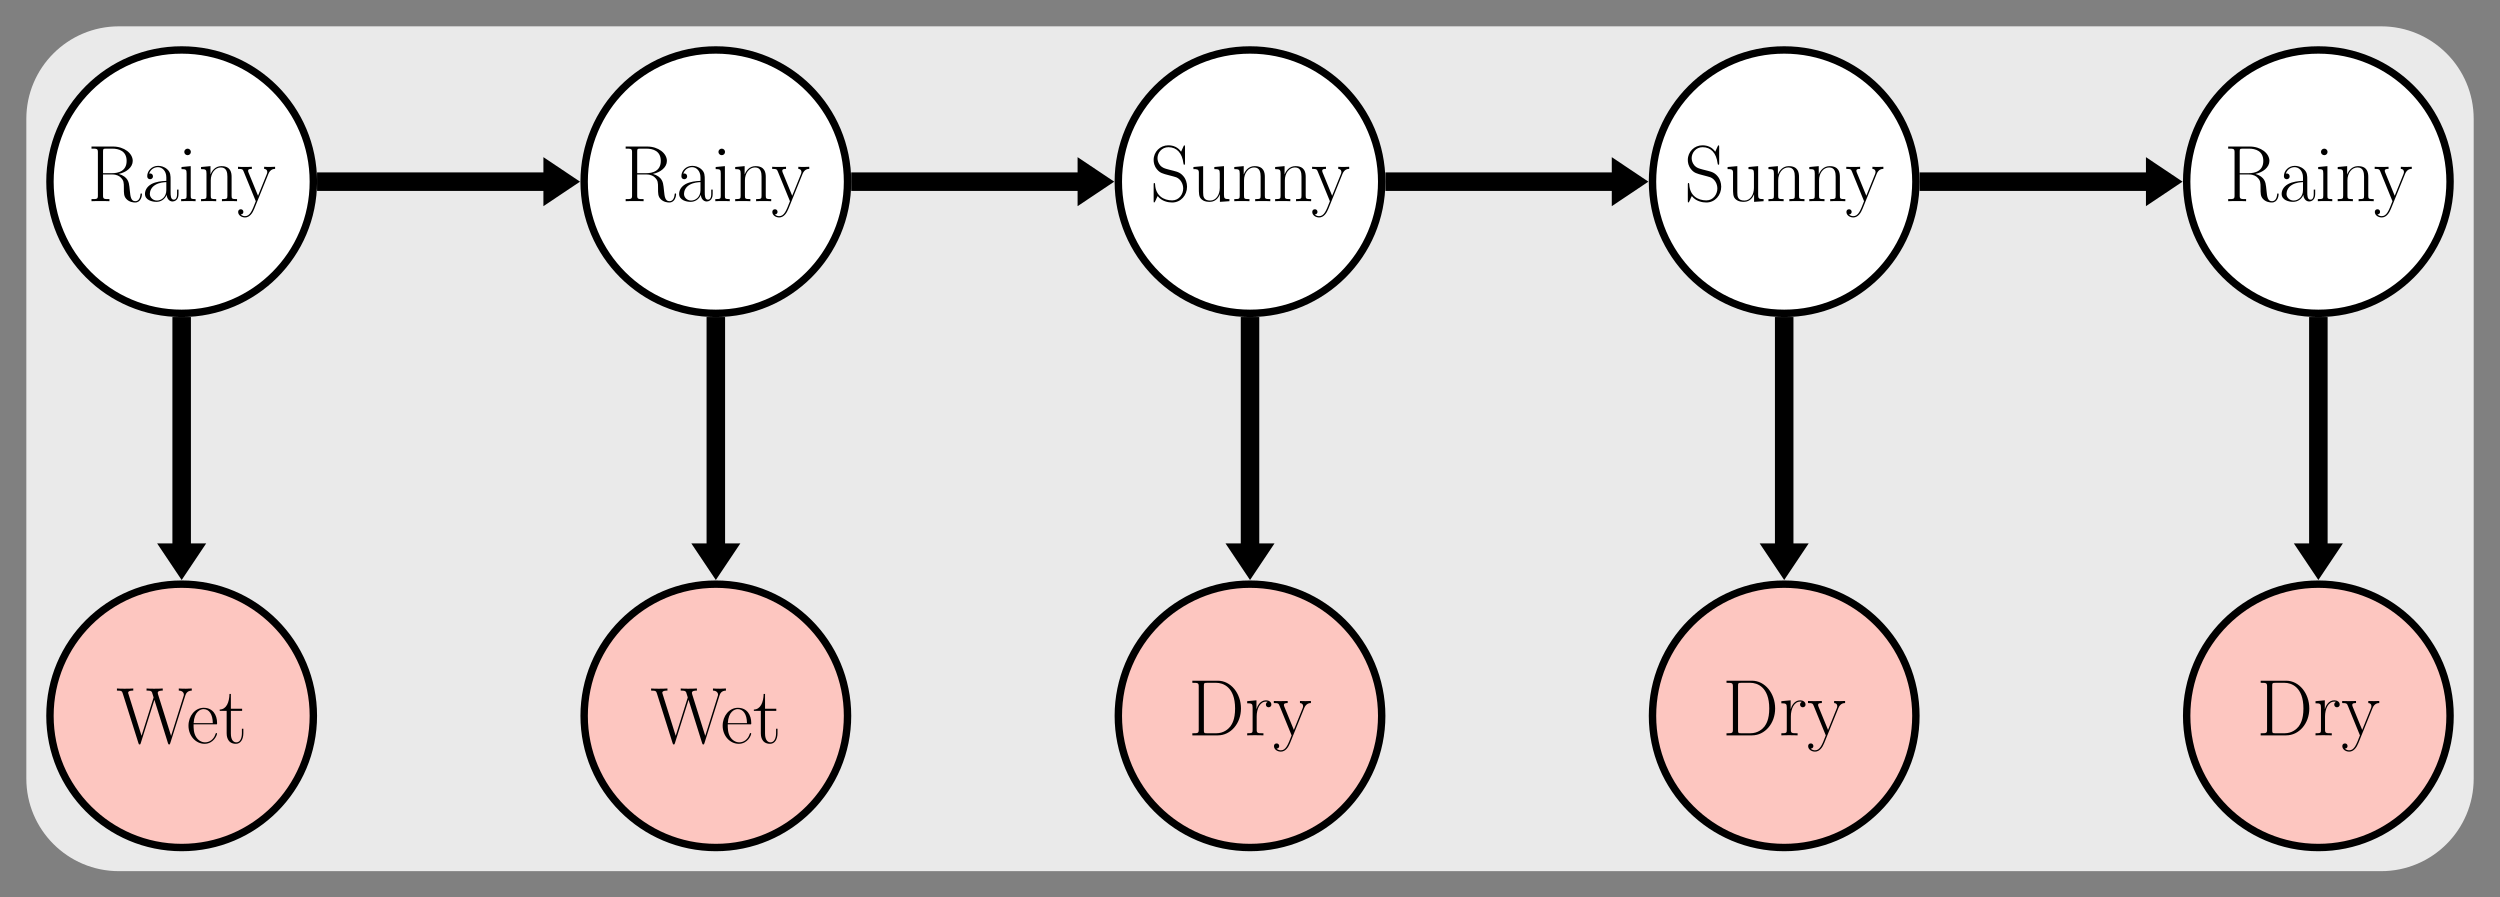 <?xml version="1.0" encoding="UTF-8" standalone="no"?>
<svg
   xmlns:dc="http://purl.org/dc/elements/1.1/"
   xmlns:cc="http://creativecommons.org/ns#"
   xmlns:rdf="http://www.w3.org/1999/02/22-rdf-syntax-ns#"
   xmlns:svg="http://www.w3.org/2000/svg"
   xmlns="http://www.w3.org/2000/svg"
   xmlns:xlink="http://www.w3.org/1999/xlink"
   xmlns:sodipodi="http://sodipodi.sourceforge.net/DTD/sodipodi-0.dtd"
   xmlns:inkscape="http://www.inkscape.org/namespaces/inkscape"
   width="538.124pt"
   height="193.184pt"
   viewBox="0 0 538.124 193.184"
   version="1.2"
   id="svg2764"
   sodipodi:docname="unrolled_hmm.svg"
   inkscape:version="0.92.5 (2060ec1f9f, 2020-04-08)">
  <rect x="0" y="0" width="538.124" height="193.184" fill="#808080" stroke="none"/>
  <sodipodi:namedview
     pagecolor="#ffffff"
     bordercolor="#666666"
     borderopacity="1"
     objecttolerance="10"
     gridtolerance="10"
     guidetolerance="10"
     inkscape:pageopacity="0"
     inkscape:pageshadow="2"
     inkscape:window-width="640"
     inkscape:window-height="480"
     id="namedview2766"
     showgrid="false"
     inkscape:zoom="0.39581953"
     inkscape:cx="902.15585"
     inkscape:cy="26.931116"
     inkscape:window-x="-8"
     inkscape:window-y="-8"
     inkscape:window-maximized="1"
     inkscape:current-layer="svg2764" />
  <defs
     id="defs2565">
    <g
       id="g2545">
      <symbol
         overflow="visible"
         id="glyph0-0">
        <path
           style="stroke:none;"
           d=""
           id="path2506" />
      </symbol>
      <symbol
         overflow="visible"
         id="glyph0-1">
        <path
           style="stroke:none;"
           d="M 6.75 -5.875 C 8.391 -6.203 9.766 -7.297 9.766 -8.672 C 9.766 -10.297 7.938 -11.766 5.531 -11.766 L 0.891 -11.766 L 0.891 -11.312 C 2.078 -11.312 2.266 -11.312 2.266 -10.531 L 2.266 -1.219 C 2.266 -0.453 2.078 -0.453 0.891 -0.453 L 0.891 0 C 1.391 -0.031 2.297 -0.031 2.828 -0.031 C 3.359 -0.031 4.25 -0.031 4.75 0 L 4.75 -0.453 C 3.562 -0.453 3.375 -0.453 3.375 -1.219 L 3.375 -5.75 L 5.391 -5.75 C 6.375 -5.75 6.922 -5.359 7.156 -5.125 C 7.859 -4.453 7.859 -4 7.859 -2.828 C 7.859 -1.672 7.859 -1.078 8.375 -0.5 C 9.016 0.203 9.906 0.281 10.281 0.281 C 11.547 0.281 11.75 -1.156 11.75 -1.453 C 11.75 -1.547 11.75 -1.672 11.594 -1.672 C 11.453 -1.672 11.438 -1.562 11.438 -1.5 C 11.344 -0.375 10.844 0 10.312 0 C 9.359 0 9.266 -1.078 9.156 -2.141 C 9.109 -2.5 9.078 -2.75 9.047 -3.141 C 8.938 -4 8.797 -5.25 6.75 -5.875 Z M 5.344 -6.031 L 3.375 -6.031 L 3.375 -10.641 C 3.375 -11.234 3.406 -11.312 4.094 -11.312 L 5.359 -11.312 C 6.781 -11.312 8.453 -10.812 8.453 -8.672 C 8.453 -6.453 6.625 -6.031 5.344 -6.031 Z M 5.344 -6.031 "
           id="path2509" />
      </symbol>
      <symbol
         overflow="visible"
         id="glyph0-2">
        <path
           style="stroke:none;"
           d="M 6.203 -4.453 C 6.203 -5.594 6.203 -6.203 5.469 -6.875 C 4.844 -7.438 4.094 -7.609 3.516 -7.609 C 2.156 -7.609 1.172 -6.547 1.172 -5.406 C 1.172 -4.766 1.688 -4.734 1.797 -4.734 C 2.016 -4.734 2.406 -4.875 2.406 -5.359 C 2.406 -5.781 2.078 -5.969 1.797 -5.969 C 1.719 -5.969 1.641 -5.953 1.578 -5.938 C 1.953 -7.031 2.875 -7.328 3.484 -7.328 C 4.344 -7.328 5.281 -6.578 5.281 -5.125 L 5.281 -4.375 C 4.266 -4.344 3.047 -4.203 2.078 -3.688 C 1 -3.078 0.688 -2.219 0.688 -1.562 C 0.688 -0.234 2.234 0.141 3.156 0.141 C 4.094 0.141 4.969 -0.391 5.359 -1.375 C 5.391 -0.625 5.875 0.062 6.625 0.062 C 6.984 0.062 7.906 -0.172 7.906 -1.531 L 7.906 -2.5 L 7.594 -2.5 L 7.594 -1.516 C 7.594 -0.469 7.125 -0.328 6.906 -0.328 C 6.203 -0.328 6.203 -1.219 6.203 -1.984 Z M 5.281 -2.391 C 5.281 -0.891 4.219 -0.141 3.266 -0.141 C 2.406 -0.141 1.734 -0.781 1.734 -1.562 C 1.734 -2.078 1.969 -3 2.969 -3.547 C 3.781 -4.016 4.734 -4.078 5.281 -4.109 Z M 5.281 -2.391 "
           id="path2512" />
      </symbol>
      <symbol
         overflow="visible"
         id="glyph0-3">
        <path
           style="stroke:none;"
           d="M 2.672 -10.609 C 2.672 -10.984 2.359 -11.312 1.969 -11.312 C 1.578 -11.312 1.25 -11 1.25 -10.609 C 1.25 -10.234 1.562 -9.906 1.969 -9.906 C 2.344 -9.906 2.672 -10.203 2.672 -10.609 Z M 0.656 -7.359 L 0.656 -6.906 C 1.625 -6.906 1.75 -6.797 1.75 -5.969 L 1.75 -1.188 C 1.75 -0.531 1.688 -0.453 0.578 -0.453 L 0.578 0 C 1 -0.031 1.734 -0.031 2.172 -0.031 C 2.578 -0.031 3.281 -0.031 3.688 0 L 3.688 -0.453 C 2.672 -0.453 2.641 -0.547 2.641 -1.172 L 2.641 -7.547 Z M 0.656 -7.359 "
           id="path2515" />
      </symbol>
      <symbol
         overflow="visible"
         id="glyph0-4">
        <path
           style="stroke:none;"
           d="M 7.141 -5.234 C 7.141 -6.109 6.969 -7.547 4.938 -7.547 C 3.578 -7.547 2.875 -6.484 2.625 -5.797 L 2.594 -5.797 L 2.594 -7.547 L 0.562 -7.359 L 0.562 -6.906 C 1.578 -6.906 1.734 -6.797 1.734 -5.969 L 1.734 -1.188 C 1.734 -0.531 1.672 -0.453 0.562 -0.453 L 0.562 0 C 0.984 -0.031 1.734 -0.031 2.188 -0.031 C 2.641 -0.031 3.406 -0.031 3.828 0 L 3.828 -0.453 C 2.719 -0.453 2.656 -0.516 2.656 -1.188 L 2.656 -4.5 C 2.656 -6.078 3.609 -7.266 4.828 -7.266 C 6.094 -7.266 6.234 -6.125 6.234 -5.297 L 6.234 -1.188 C 6.234 -0.531 6.172 -0.453 5.062 -0.453 L 5.062 0 C 5.469 -0.031 6.234 -0.031 6.688 -0.031 C 7.125 -0.031 7.906 -0.031 8.312 0 L 8.312 -0.453 C 7.219 -0.453 7.141 -0.516 7.141 -1.188 Z M 7.141 -5.234 "
           id="path2518" />
      </symbol>
      <symbol
         overflow="visible"
         id="glyph0-5">
        <path
           style="stroke:none;"
           d="M 6.719 -5.891 C 7.141 -6.938 7.922 -6.953 8.156 -6.953 L 8.156 -7.406 C 7.828 -7.391 7.406 -7.375 7.078 -7.375 C 6.719 -7.375 6.141 -7.375 5.797 -7.406 L 5.797 -6.953 C 6.453 -6.906 6.469 -6.422 6.469 -6.281 C 6.469 -6.109 6.438 -6.031 6.359 -5.812 L 4.484 -1.172 L 2.422 -6.203 C 2.344 -6.406 2.344 -6.531 2.344 -6.547 C 2.344 -6.922 2.734 -6.953 3.156 -6.953 L 3.156 -7.406 C 2.734 -7.375 2 -7.375 1.562 -7.375 C 1.109 -7.375 0.547 -7.375 0.172 -7.406 L 0.172 -6.953 C 1.109 -6.953 1.203 -6.875 1.422 -6.312 L 4 0 C 3.219 2.031 2.766 3.219 1.688 3.219 C 1.5 3.219 1.062 3.172 0.75 2.859 C 1.156 2.828 1.328 2.578 1.328 2.297 C 1.328 2 1.125 1.734 0.781 1.734 C 0.391 1.734 0.203 2 0.203 2.312 C 0.203 3 0.906 3.5 1.688 3.5 C 2.688 3.5 3.312 2.531 3.656 1.672 Z M 6.719 -5.891 "
           id="path2521" />
      </symbol>
      <symbol
         overflow="visible"
         id="glyph0-6">
        <path
           style="stroke:none;"
           d="M 7.547 -11.688 C 7.547 -12 7.531 -12.016 7.422 -12.016 C 7.312 -12.016 7.281 -11.953 7.219 -11.797 L 6.703 -10.656 C 6.047 -11.609 5.047 -12.031 3.953 -12.031 C 2.203 -12.031 0.797 -10.641 0.797 -8.891 C 0.797 -8.344 0.906 -7.594 1.5 -6.875 C 2.141 -6.078 2.734 -5.938 4.109 -5.578 C 4.625 -5.438 5.5 -5.219 5.672 -5.141 C 6.641 -4.734 7.156 -3.703 7.156 -2.734 C 7.156 -1.5 6.281 -0.172 4.781 -0.172 C 2.938 -0.172 1.219 -1.203 1.109 -3.609 C 1.078 -3.891 1.062 -3.906 0.953 -3.906 C 0.812 -3.906 0.797 -3.891 0.797 -3.547 L 0.797 -0.062 C 0.797 0.234 0.812 0.266 0.906 0.266 C 1.031 0.266 1.062 0.172 1.312 -0.359 C 1.328 -0.406 1.328 -0.453 1.656 -1.109 C 2.516 0.031 3.953 0.281 4.781 0.281 C 6.656 0.281 7.984 -1.297 7.984 -3.109 C 7.984 -4.016 7.656 -4.703 7.469 -5.016 C 6.75 -6.109 5.969 -6.312 5.141 -6.531 C 5.031 -6.578 5 -6.578 4.031 -6.812 C 3.094 -7.062 2.703 -7.188 2.266 -7.641 C 1.797 -8.172 1.625 -8.734 1.625 -9.281 C 1.625 -10.406 2.516 -11.625 3.984 -11.625 C 5.797 -11.625 6.938 -10.328 7.203 -8.172 C 7.25 -7.875 7.266 -7.859 7.391 -7.859 C 7.547 -7.859 7.547 -7.906 7.547 -8.203 Z M 7.547 -11.688 "
           id="path2524" />
      </symbol>
      <symbol
         overflow="visible"
         id="glyph0-7">
        <path
           style="stroke:none;"
           d="M 5.062 -7.359 L 5.062 -6.906 C 6.078 -6.906 6.234 -6.797 6.234 -5.969 L 6.234 -2.844 C 6.234 -1.391 5.453 -0.141 4.188 -0.141 C 2.766 -0.141 2.656 -0.984 2.656 -1.875 L 2.656 -7.547 L 0.562 -7.359 L 0.562 -6.906 C 1.25 -6.906 1.719 -6.906 1.734 -6.219 L 1.734 -2.906 C 1.734 -1.75 1.734 -1.016 2.188 -0.531 C 2.406 -0.312 2.844 0.141 4.078 0.141 C 5.547 0.141 6.109 -1.109 6.25 -1.469 L 6.266 -1.469 L 6.266 0.141 L 8.312 0 L 8.312 -0.453 C 7.297 -0.453 7.141 -0.547 7.141 -1.375 L 7.141 -7.547 Z M 5.062 -7.359 "
           id="path2527" />
      </symbol>
      <symbol
         overflow="visible"
         id="glyph0-8">
        <path
           style="stroke:none;"
           d="M 14.859 -10.203 C 15.016 -10.672 15.266 -11.281 16.266 -11.312 L 16.266 -11.766 C 15.984 -11.75 15.375 -11.719 15.062 -11.719 C 14.641 -11.719 13.875 -11.719 13.469 -11.766 L 13.469 -11.312 C 14.234 -11.297 14.562 -10.859 14.562 -10.453 C 14.562 -10.328 14.547 -10.266 14.484 -10.078 L 11.812 -1.562 L 9 -10.516 C 8.953 -10.688 8.938 -10.766 8.938 -10.828 C 8.938 -11.312 9.688 -11.312 10.016 -11.312 L 10.016 -11.766 C 9.516 -11.719 8.656 -11.719 8.125 -11.719 C 7.703 -11.719 6.922 -11.719 6.531 -11.766 L 6.531 -11.312 C 7.312 -11.312 7.531 -11.266 7.703 -10.953 C 7.766 -10.797 8.047 -9.906 8.047 -9.844 C 8.047 -9.781 8 -9.672 7.984 -9.625 L 5.453 -1.578 L 2.656 -10.516 C 2.562 -10.766 2.562 -10.797 2.562 -10.828 C 2.562 -11.312 3.328 -11.312 3.672 -11.312 L 3.672 -11.766 C 3.172 -11.719 2.312 -11.719 1.781 -11.719 C 1.328 -11.719 0.562 -11.719 0.156 -11.766 L 0.156 -11.312 C 1.188 -11.312 1.25 -11.203 1.422 -10.656 L 4.781 -0.016 C 4.875 0.234 4.875 0.281 5.031 0.281 C 5.172 0.281 5.219 0.234 5.281 0 L 8.219 -9.328 L 11.141 0 C 11.203 0.234 11.266 0.281 11.406 0.281 C 11.547 0.281 11.547 0.234 11.641 -0.016 Z M 14.859 -10.203 "
           id="path2530" />
      </symbol>
      <symbol
         overflow="visible"
         id="glyph0-9">
        <path
           style="stroke:none;"
           d="M 6.562 -4.047 C 6.625 -4.109 6.625 -4.156 6.625 -4.328 C 6.625 -6.078 5.703 -7.609 3.734 -7.609 C 1.906 -7.609 0.469 -5.875 0.469 -3.75 C 0.469 -1.516 2.094 0.141 3.922 0.141 C 5.859 0.141 6.609 -1.688 6.609 -2.047 C 6.609 -2.172 6.516 -2.172 6.469 -2.172 C 6.359 -2.172 6.344 -2.141 6.266 -1.922 C 5.891 -0.75 4.938 -0.172 4.047 -0.172 C 3.312 -0.172 2.562 -0.578 2.094 -1.344 C 1.562 -2.219 1.562 -3.234 1.562 -4.047 Z M 1.578 -4.312 C 1.703 -6.781 3.031 -7.328 3.719 -7.328 C 4.891 -7.328 5.688 -6.234 5.703 -4.312 Z M 1.578 -4.312 "
           id="path2533" />
      </symbol>
      <symbol
         overflow="visible"
         id="glyph0-10">
        <path
           style="stroke:none;"
           d="M 2.594 -6.953 L 5.016 -6.953 L 5.016 -7.406 L 2.594 -7.406 L 2.594 -10.594 L 2.297 -10.594 C 2.25 -8.812 1.656 -7.266 0.188 -7.234 L 0.188 -6.953 L 1.688 -6.953 L 1.688 -2.125 C 1.688 -1.797 1.688 0.141 3.688 0.141 C 4.703 0.141 5.281 -0.859 5.281 -2.141 L 5.281 -3.109 L 4.969 -3.109 L 4.969 -2.156 C 4.969 -0.969 4.516 -0.172 3.781 -0.172 C 3.281 -0.172 2.594 -0.516 2.594 -2.078 Z M 2.594 -6.953 "
           id="path2536" />
      </symbol>
      <symbol
         overflow="visible"
         id="glyph0-11">
        <path
           style="stroke:none;"
           d="M 0.891 -11.766 L 0.891 -11.312 C 2.078 -11.312 2.266 -11.312 2.266 -10.531 L 2.266 -1.219 C 2.266 -0.453 2.078 -0.453 0.891 -0.453 L 0.891 0 L 6.375 0 C 9.141 0 11.359 -2.547 11.359 -5.781 C 11.359 -9.047 9.172 -11.766 6.375 -11.766 Z M 4.094 -0.453 C 3.406 -0.453 3.375 -0.531 3.375 -1.125 L 3.375 -10.641 C 3.375 -11.234 3.406 -11.312 4.094 -11.312 L 6.031 -11.312 C 7.453 -11.312 10.094 -10.469 10.094 -5.781 C 10.094 -3.359 9.391 -2.375 9.062 -1.906 C 8.641 -1.375 7.656 -0.453 6.031 -0.453 Z M 4.094 -0.453 "
           id="path2539" />
      </symbol>
      <symbol
         overflow="visible"
         id="glyph0-12">
        <path
           style="stroke:none;"
           d="M 2.578 -4.062 C 2.578 -5.719 3.281 -7.266 4.578 -7.266 C 4.703 -7.266 4.828 -7.25 4.938 -7.203 C 4.938 -7.203 4.562 -7.078 4.562 -6.625 C 4.562 -6.219 4.891 -6.047 5.141 -6.047 C 5.359 -6.047 5.734 -6.172 5.734 -6.641 C 5.734 -7.203 5.188 -7.547 4.594 -7.547 C 3.281 -7.547 2.719 -6.266 2.547 -5.672 L 2.531 -5.672 L 2.531 -7.547 L 0.531 -7.359 L 0.531 -6.906 C 1.547 -6.906 1.703 -6.797 1.703 -5.969 L 1.703 -1.188 C 1.703 -0.531 1.641 -0.453 0.531 -0.453 L 0.531 0 C 0.953 -0.031 1.734 -0.031 2.188 -0.031 C 2.688 -0.031 3.562 -0.031 4.031 0 L 4.031 -0.453 C 2.797 -0.453 2.578 -0.453 2.578 -1.219 Z M 2.578 -4.062 "
           id="path2542" />
      </symbol>
    </g>
    <clipPath
       id="clip1">
      <path
         d="M 448 0 L 538.125 0 L 538.125 90 L 448 90 Z M 448 0 "
         id="path2547" />
    </clipPath>
    <clipPath
       id="clip2">
      <path
         d="M 0 103 L 90 103 L 90 193.184 L 0 193.184 Z M 0 103 "
         id="path2550" />
    </clipPath>
    <clipPath
       id="clip3">
      <path
         d="M 103 103 L 205 103 L 205 193.184 L 103 193.184 Z M 103 103 "
         id="path2553" />
    </clipPath>
    <clipPath
       id="clip4">
      <path
         d="M 218 103 L 320 103 L 320 193.184 L 218 193.184 Z M 218 103 "
         id="path2556" />
    </clipPath>
    <clipPath
       id="clip5">
      <path
         d="M 333 103 L 435 103 L 435 193.184 L 333 193.184 Z M 333 103 "
         id="path2559" />
    </clipPath>
    <clipPath
       id="clip6">
      <path
         d="M 448 103 L 538.125 103 L 538.125 193.184 L 448 193.184 Z M 448 103 "
         id="path2562" />
    </clipPath>
  </defs>
  <g
     id="surface18865">
    <path
       style=" stroke:none;fill-rule:nonzero;fill:rgb(91.765%,91.765%,91.765%);fill-opacity:1;"
       d="M 5.668 167.59 L 5.668 25.594 C 5.668 14.59 14.59 5.668 25.594 5.668 L 512.535 5.668 C 523.539 5.668 532.461 14.59 532.461 25.594 L 532.461 167.59 C 532.461 178.598 523.539 187.516 512.535 187.516 L 25.594 187.516 C 14.59 187.516 5.668 178.598 5.668 167.59 Z M 5.668 167.59 "
       id="path2567" />
    <path
       style="fill-rule:nonzero;fill:rgb(100%,100%,100%);fill-opacity:1;stroke-width:1.594;stroke-linecap:butt;stroke-linejoin:miter;stroke:rgb(0%,0%,0%);stroke-opacity:1;stroke-miterlimit:10;"
       d="M 28.347 0 C 28.347 15.657 15.656 28.348 -0 28.348 C -15.657 28.348 -28.348 15.657 -28.348 0 C -28.348 -15.656 -15.657 -28.347 -0 -28.347 C 15.656 -28.347 28.347 -15.656 28.347 0 Z M 28.347 0 "
       transform="matrix(1,0,0,-1,39.102,39.102)"
       id="path2569" />
    <g
       style="fill:rgb(0%,0%,0%);fill-opacity:1;"
       id="g2579">
      <use
         xlink:href="#glyph0-1"
         x="18.804"
         y="43.308"
         id="use2571" />
      <use
         xlink:href="#glyph0-2"
         x="30.519"
         y="43.308"
         id="use2573" />
      <use
         xlink:href="#glyph0-3"
         x="38.414"
         y="43.308"
         id="use2575" />
      <use
         xlink:href="#glyph0-4"
         x="42.711"
         y="43.308"
         id="use2577" />
    </g>
    <g
       style="fill:rgb(0%,0%,0%);fill-opacity:1;"
       id="g2583">
      <use
         xlink:href="#glyph0-5"
         x="51.059"
         y="43.308"
         id="use2581" />
    </g>
    <path
       style="fill-rule:nonzero;fill:rgb(100%,100%,100%);fill-opacity:1;stroke-width:1.594;stroke-linecap:butt;stroke-linejoin:miter;stroke:rgb(0%,0%,0%);stroke-opacity:1;stroke-miterlimit:10;"
       d="M 143.328 0 C 143.328 15.657 130.636 28.348 114.98 28.348 C 99.324 28.348 86.636 15.657 86.636 0 C 86.636 -15.656 99.324 -28.347 114.98 -28.347 C 130.636 -28.347 143.328 -15.656 143.328 0 Z M 143.328 0 "
       transform="matrix(1,0,0,-1,39.102,39.102)"
       id="path2585" />
    <g
       style="fill:rgb(0%,0%,0%);fill-opacity:1;"
       id="g2595">
      <use
         xlink:href="#glyph0-1"
         x="133.783"
         y="43.308"
         id="use2587" />
      <use
         xlink:href="#glyph0-2"
         x="145.498"
         y="43.308"
         id="use2589" />
      <use
         xlink:href="#glyph0-3"
         x="153.393"
         y="43.308"
         id="use2591" />
      <use
         xlink:href="#glyph0-4"
         x="157.69"
         y="43.308"
         id="use2593" />
    </g>
    <g
       style="fill:rgb(0%,0%,0%);fill-opacity:1;"
       id="g2599">
      <use
         xlink:href="#glyph0-5"
         x="166.038"
         y="43.308"
         id="use2597" />
    </g>
    <path
       style="fill-rule:nonzero;fill:rgb(100%,100%,100%);fill-opacity:1;stroke-width:1.594;stroke-linecap:butt;stroke-linejoin:miter;stroke:rgb(0%,0%,0%);stroke-opacity:1;stroke-miterlimit:10;"
       d="M 258.308 0 C 258.308 15.657 245.617 28.348 229.964 28.348 C 214.308 28.348 201.617 15.657 201.617 0 C 201.617 -15.656 214.308 -28.347 229.964 -28.347 C 245.617 -28.347 258.308 -15.656 258.308 0 Z M 258.308 0 "
       transform="matrix(1,0,0,-1,39.102,39.102)"
       id="path2601" />
    <g
       style="fill:rgb(0%,0%,0%);fill-opacity:1;"
       id="g2611">
      <use
         xlink:href="#glyph0-6"
         x="247.525"
         y="43.308"
         id="use2603" />
      <use
         xlink:href="#glyph0-7"
         x="256.32"
         y="43.308"
         id="use2605" />
      <use
         xlink:href="#glyph0-4"
         x="265.116"
         y="43.308"
         id="use2607" />
      <use
         xlink:href="#glyph0-4"
         x="273.911"
         y="43.308"
         id="use2609" />
    </g>
    <g
       style="fill:rgb(0%,0%,0%);fill-opacity:1;"
       id="g2615">
      <use
         xlink:href="#glyph0-5"
         x="282.259"
         y="43.308"
         id="use2613" />
    </g>
    <path
       style="fill-rule:nonzero;fill:rgb(100%,100%,100%);fill-opacity:1;stroke-width:1.594;stroke-linecap:butt;stroke-linejoin:miter;stroke:rgb(0%,0%,0%);stroke-opacity:1;stroke-miterlimit:10;"
       d="M 373.293 0 C 373.293 15.657 360.601 28.348 344.945 28.348 C 329.289 28.348 316.597 15.657 316.597 0 C 316.597 -15.656 329.289 -28.347 344.945 -28.347 C 360.601 -28.347 373.293 -15.656 373.293 0 Z M 373.293 0 "
       transform="matrix(1,0,0,-1,39.102,39.102)"
       id="path2617" />
    <g
       style="fill:rgb(0%,0%,0%);fill-opacity:1;"
       id="g2627">
      <use
         xlink:href="#glyph0-6"
         x="362.505"
         y="43.308"
         id="use2619" />
      <use
         xlink:href="#glyph0-7"
         x="371.3"
         y="43.308"
         id="use2621" />
      <use
         xlink:href="#glyph0-4"
         x="380.096"
         y="43.308"
         id="use2623" />
      <use
         xlink:href="#glyph0-4"
         x="388.891"
         y="43.308"
         id="use2625" />
    </g>
    <g
       style="fill:rgb(0%,0%,0%);fill-opacity:1;"
       id="g2631">
      <use
         xlink:href="#glyph0-5"
         x="397.239"
         y="43.308"
         id="use2629" />
    </g>
    <path
       style=" stroke:none;fill-rule:nonzero;fill:rgb(100%,100%,100%);fill-opacity:1;"
       d="M 527.375 39.102 C 527.375 23.445 514.684 10.754 499.027 10.754 C 483.371 10.754 470.68 23.445 470.68 39.102 C 470.68 54.758 483.371 67.449 499.027 67.449 C 514.684 67.449 527.375 54.758 527.375 39.102 Z M 527.375 39.102 "
       id="path2633" />
    <g
       clip-path="url(#clip1)"
       clip-rule="nonzero"
       id="g2637">
      <path
         style="fill:none;stroke-width:1.594;stroke-linecap:butt;stroke-linejoin:miter;stroke:rgb(0%,0%,0%);stroke-opacity:1;stroke-miterlimit:10;"
         d="M 488.273 0 C 488.273 15.657 475.582 28.348 459.925 28.348 C 444.269 28.348 431.578 15.657 431.578 0 C 431.578 -15.656 444.269 -28.347 459.925 -28.347 C 475.582 -28.347 488.273 -15.656 488.273 0 Z M 488.273 0 "
         transform="matrix(1,0,0,-1,39.102,39.102)"
         id="path2635" />
    </g>
    <g
       style="fill:rgb(0%,0%,0%);fill-opacity:1;"
       id="g2647">
      <use
         xlink:href="#glyph0-1"
         x="478.723"
         y="43.308"
         id="use2639" />
      <use
         xlink:href="#glyph0-2"
         x="490.438"
         y="43.308"
         id="use2641" />
      <use
         xlink:href="#glyph0-3"
         x="498.333"
         y="43.308"
         id="use2643" />
      <use
         xlink:href="#glyph0-4"
         x="502.63"
         y="43.308"
         id="use2645" />
    </g>
    <g
       style="fill:rgb(0%,0%,0%);fill-opacity:1;"
       id="g2651">
      <use
         xlink:href="#glyph0-5"
         x="510.978"
         y="43.308"
         id="use2649" />
    </g>
    <path
       style=" stroke:none;fill-rule:nonzero;fill:rgb(99.117%,77.588%,75.116%);fill-opacity:1;"
       d="M 67.449 154.082 C 67.449 138.426 54.758 125.738 39.102 125.738 C 23.445 125.738 10.754 138.426 10.754 154.082 C 10.754 169.738 23.445 182.43 39.102 182.43 C 54.758 182.43 67.449 169.738 67.449 154.082 Z M 67.449 154.082 "
       id="path2653" />
    <g
       clip-path="url(#clip2)"
       clip-rule="nonzero"
       id="g2657">
      <path
         style="fill:none;stroke-width:1.594;stroke-linecap:butt;stroke-linejoin:miter;stroke:rgb(0%,0%,0%);stroke-opacity:1;stroke-miterlimit:10;"
         d="M 28.347 -114.98 C 28.347 -99.324 15.656 -86.636 -0 -86.636 C -15.657 -86.636 -28.348 -99.324 -28.348 -114.98 C -28.348 -130.636 -15.657 -143.328 -0 -143.328 C 15.656 -143.328 28.347 -130.636 28.347 -114.98 Z M 28.347 -114.98 "
         transform="matrix(1,0,0,-1,39.102,39.102)"
         id="path2655" />
    </g>
    <g
       style="fill:rgb(0%,0%,0%);fill-opacity:1;"
       id="g2661">
      <use
         xlink:href="#glyph0-8"
         x="25.014"
         y="159.963"
         id="use2659" />
    </g>
    <g
       style="fill:rgb(0%,0%,0%);fill-opacity:1;"
       id="g2667">
      <use
         xlink:href="#glyph0-9"
         x="40.103"
         y="159.963"
         id="use2663" />
      <use
         xlink:href="#glyph0-10"
         x="47.1"
         y="159.963"
         id="use2665" />
    </g>
    <path
       style=" stroke:none;fill-rule:nonzero;fill:rgb(99.117%,77.588%,75.116%);fill-opacity:1;"
       d="M 182.43 154.082 C 182.43 138.426 169.738 125.738 154.082 125.738 C 138.426 125.738 125.738 138.426 125.738 154.082 C 125.738 169.738 138.426 182.43 154.082 182.43 C 169.738 182.43 182.43 169.738 182.43 154.082 Z M 182.43 154.082 "
       id="path2669" />
    <g
       clip-path="url(#clip3)"
       clip-rule="nonzero"
       id="g2673">
      <path
         style="fill:none;stroke-width:1.594;stroke-linecap:butt;stroke-linejoin:miter;stroke:rgb(0%,0%,0%);stroke-opacity:1;stroke-miterlimit:10;"
         d="M 143.328 -114.98 C 143.328 -99.324 130.636 -86.636 114.98 -86.636 C 99.324 -86.636 86.636 -99.324 86.636 -114.98 C 86.636 -130.636 99.324 -143.328 114.98 -143.328 C 130.636 -143.328 143.328 -130.636 143.328 -114.98 Z M 143.328 -114.98 "
         transform="matrix(1,0,0,-1,39.102,39.102)"
         id="path2671" />
    </g>
    <g
       style="fill:rgb(0%,0%,0%);fill-opacity:1;"
       id="g2677">
      <use
         xlink:href="#glyph0-8"
         x="139.994"
         y="159.963"
         id="use2675" />
    </g>
    <g
       style="fill:rgb(0%,0%,0%);fill-opacity:1;"
       id="g2683">
      <use
         xlink:href="#glyph0-9"
         x="155.083"
         y="159.963"
         id="use2679" />
      <use
         xlink:href="#glyph0-10"
         x="162.08"
         y="159.963"
         id="use2681" />
    </g>
    <path
       style=" stroke:none;fill-rule:nonzero;fill:rgb(99.117%,77.588%,75.116%);fill-opacity:1;"
       d="M 297.41 154.082 C 297.41 138.426 284.719 125.738 269.066 125.738 C 253.41 125.738 240.719 138.426 240.719 154.082 C 240.719 169.738 253.41 182.43 269.066 182.43 C 284.719 182.43 297.41 169.738 297.41 154.082 Z M 297.41 154.082 "
       id="path2685" />
    <g
       clip-path="url(#clip4)"
       clip-rule="nonzero"
       id="g2689">
      <path
         style="fill:none;stroke-width:1.594;stroke-linecap:butt;stroke-linejoin:miter;stroke:rgb(0%,0%,0%);stroke-opacity:1;stroke-miterlimit:10;"
         d="M 258.308 -114.98 C 258.308 -99.324 245.617 -86.636 229.964 -86.636 C 214.308 -86.636 201.617 -99.324 201.617 -114.98 C 201.617 -130.636 214.308 -143.328 229.964 -143.328 C 245.617 -143.328 258.308 -130.636 258.308 -114.98 Z M 258.308 -114.98 "
         transform="matrix(1,0,0,-1,39.102,39.102)"
         id="path2687" />
    </g>
    <g
       style="fill:rgb(0%,0%,0%);fill-opacity:1;"
       id="g2697">
      <use
         xlink:href="#glyph0-11"
         x="255.759"
         y="158.288"
         id="use2691" />
      <use
         xlink:href="#glyph0-12"
         x="267.923"
         y="158.288"
         id="use2693" />
      <use
         xlink:href="#glyph0-5"
         x="274.019"
         y="158.288"
         id="use2695" />
    </g>
    <path
       style=" stroke:none;fill-rule:nonzero;fill:rgb(99.117%,77.588%,75.116%);fill-opacity:1;"
       d="M 412.395 154.082 C 412.395 138.426 399.703 125.738 384.047 125.738 C 368.391 125.738 355.699 138.426 355.699 154.082 C 355.699 169.738 368.391 182.43 384.047 182.43 C 399.703 182.43 412.395 169.738 412.395 154.082 Z M 412.395 154.082 "
       id="path2699" />
    <g
       clip-path="url(#clip5)"
       clip-rule="nonzero"
       id="g2703">
      <path
         style="fill:none;stroke-width:1.594;stroke-linecap:butt;stroke-linejoin:miter;stroke:rgb(0%,0%,0%);stroke-opacity:1;stroke-miterlimit:10;"
         d="M 373.293 -114.98 C 373.293 -99.324 360.601 -86.636 344.945 -86.636 C 329.289 -86.636 316.597 -99.324 316.597 -114.98 C 316.597 -130.636 329.289 -143.328 344.945 -143.328 C 360.601 -143.328 373.293 -130.636 373.293 -114.98 Z M 373.293 -114.98 "
         transform="matrix(1,0,0,-1,39.102,39.102)"
         id="path2701" />
    </g>
    <g
       style="fill:rgb(0%,0%,0%);fill-opacity:1;"
       id="g2711">
      <use
         xlink:href="#glyph0-11"
         x="370.739"
         y="158.288"
         id="use2705" />
      <use
         xlink:href="#glyph0-12"
         x="382.903"
         y="158.288"
         id="use2707" />
      <use
         xlink:href="#glyph0-5"
         x="388.999"
         y="158.288"
         id="use2709" />
    </g>
    <path
       style=" stroke:none;fill-rule:nonzero;fill:rgb(99.117%,77.588%,75.116%);fill-opacity:1;"
       d="M 527.375 154.082 C 527.375 138.426 514.684 125.738 499.027 125.738 C 483.371 125.738 470.68 138.426 470.68 154.082 C 470.68 169.738 483.371 182.43 499.027 182.43 C 514.684 182.43 527.375 169.738 527.375 154.082 Z M 527.375 154.082 "
       id="path2713" />
    <g
       clip-path="url(#clip6)"
       clip-rule="nonzero"
       id="g2717">
      <path
         style="fill:none;stroke-width:1.594;stroke-linecap:butt;stroke-linejoin:miter;stroke:rgb(0%,0%,0%);stroke-opacity:1;stroke-miterlimit:10;"
         d="M 488.273 -114.98 C 488.273 -99.324 475.582 -86.636 459.925 -86.636 C 444.269 -86.636 431.578 -99.324 431.578 -114.98 C 431.578 -130.636 444.269 -143.328 459.925 -143.328 C 475.582 -143.328 488.273 -130.636 488.273 -114.98 Z M 488.273 -114.98 "
         transform="matrix(1,0,0,-1,39.102,39.102)"
         id="path2715" />
    </g>
    <g
       style="fill:rgb(0%,0%,0%);fill-opacity:1;"
       id="g2725">
      <use
         xlink:href="#glyph0-11"
         x="485.719"
         y="158.288"
         id="use2719" />
      <use
         xlink:href="#glyph0-12"
         x="497.883"
         y="158.288"
         id="use2721" />
      <use
         xlink:href="#glyph0-5"
         x="503.979"
         y="158.288"
         id="use2723" />
    </g>
    <path
       style="fill:none;stroke-width:3.985;stroke-linecap:butt;stroke-linejoin:miter;stroke:rgb(0%,0%,0%);stroke-opacity:1;stroke-miterlimit:10;"
       d="M 29.144 0 L 78.367 0 "
       transform="matrix(1,0,0,-1,39.102,39.102)"
       id="path2727" />
    <path
       style="fill-rule:nonzero;fill:rgb(0%,0%,0%);fill-opacity:1;stroke-width:1.993;stroke-linecap:butt;stroke-linejoin:miter;stroke:rgb(0%,0%,0%);stroke-opacity:1;stroke-miterlimit:10;"
       d="M 6.089 0 L 0.996 3.411 L 0.996 -3.41 Z M 6.089 0 "
       transform="matrix(1,0,0,-1,116.969,39.102)"
       id="path2729" />
    <path
       style="fill:none;stroke-width:3.985;stroke-linecap:butt;stroke-linejoin:miter;stroke:rgb(0%,0%,0%);stroke-opacity:1;stroke-miterlimit:10;"
       d="M 144.125 0 L 193.347 0 "
       transform="matrix(1,0,0,-1,39.102,39.102)"
       id="path2731" />
    <path
       style="fill-rule:nonzero;fill:rgb(0%,0%,0%);fill-opacity:1;stroke-width:1.993;stroke-linecap:butt;stroke-linejoin:miter;stroke:rgb(0%,0%,0%);stroke-opacity:1;stroke-miterlimit:10;"
       d="M 6.092 0 L 0.995 3.411 L 0.995 -3.41 Z M 6.092 0 "
       transform="matrix(1,0,0,-1,231.951,39.102)"
       id="path2733" />
    <path
       style="fill:none;stroke-width:3.985;stroke-linecap:butt;stroke-linejoin:miter;stroke:rgb(0%,0%,0%);stroke-opacity:1;stroke-miterlimit:10;"
       d="M 259.105 0 L 308.328 0 "
       transform="matrix(1,0,0,-1,39.102,39.102)"
       id="path2735" />
    <path
       style="fill-rule:nonzero;fill:rgb(0%,0%,0%);fill-opacity:1;stroke-width:1.993;stroke-linecap:butt;stroke-linejoin:miter;stroke:rgb(0%,0%,0%);stroke-opacity:1;stroke-miterlimit:10;"
       d="M 6.092 0 L 0.998 3.411 L 0.998 -3.41 Z M 6.092 0 "
       transform="matrix(1,0,0,-1,346.932,39.102)"
       id="path2737" />
    <path
       style="fill:none;stroke-width:3.985;stroke-linecap:butt;stroke-linejoin:miter;stroke:rgb(0%,0%,0%);stroke-opacity:1;stroke-miterlimit:10;"
       d="M 374.089 0 L 423.308 0 "
       transform="matrix(1,0,0,-1,39.102,39.102)"
       id="path2739" />
    <path
       style="fill-rule:nonzero;fill:rgb(0%,0%,0%);fill-opacity:1;stroke-width:1.993;stroke-linecap:butt;stroke-linejoin:miter;stroke:rgb(0%,0%,0%);stroke-opacity:1;stroke-miterlimit:10;"
       d="M 6.091 0 L 0.997 3.411 L 0.997 -3.41 Z M 6.091 0 "
       transform="matrix(1,0,0,-1,461.913,39.102)"
       id="path2741" />
    <path
       style="fill:none;stroke-width:3.985;stroke-linecap:butt;stroke-linejoin:miter;stroke:rgb(0%,0%,0%);stroke-opacity:1;stroke-miterlimit:10;"
       d="M -0 -29.144 L -0 -78.367 "
       transform="matrix(1,0,0,-1,39.102,39.102)"
       id="path2743" />
    <path
       style="fill-rule:nonzero;fill:rgb(0%,0%,0%);fill-opacity:1;stroke-width:1.993;stroke-linecap:butt;stroke-linejoin:miter;stroke:rgb(0%,0%,0%);stroke-opacity:1;stroke-miterlimit:10;"
       d="M 6.089 -0 L 0.996 3.41 L 0.996 -3.411 Z M 6.089 -0 "
       transform="matrix(0,1,1,0,39.102,116.969)"
       id="path2745" />
    <path
       style="fill:none;stroke-width:3.985;stroke-linecap:butt;stroke-linejoin:miter;stroke:rgb(0%,0%,0%);stroke-opacity:1;stroke-miterlimit:10;"
       d="M 114.98 -29.144 L 114.98 -78.367 "
       transform="matrix(1,0,0,-1,39.102,39.102)"
       id="path2747" />
    <path
       style="fill-rule:nonzero;fill:rgb(0%,0%,0%);fill-opacity:1;stroke-width:1.993;stroke-linecap:butt;stroke-linejoin:miter;stroke:rgb(0%,0%,0%);stroke-opacity:1;stroke-miterlimit:10;"
       d="M 6.089 -0.001 L 0.996 3.409 L 0.996 -3.408 Z M 6.089 -0.001 "
       transform="matrix(0,1,1,0,154.083,116.969)"
       id="path2749" />
    <path
       style="fill:none;stroke-width:3.985;stroke-linecap:butt;stroke-linejoin:miter;stroke:rgb(0%,0%,0%);stroke-opacity:1;stroke-miterlimit:10;"
       d="M 229.964 -29.144 L 229.964 -78.367 "
       transform="matrix(1,0,0,-1,39.102,39.102)"
       id="path2751" />
    <path
       style="fill-rule:nonzero;fill:rgb(0%,0%,0%);fill-opacity:1;stroke-width:1.993;stroke-linecap:butt;stroke-linejoin:miter;stroke:rgb(0%,0%,0%);stroke-opacity:1;stroke-miterlimit:10;"
       d="M 6.089 0.002 L 0.996 3.408 L 0.996 -3.408 Z M 6.089 0.002 "
       transform="matrix(0,1,1,0,269.065,116.969)"
       id="path2753" />
    <path
       style="fill:none;stroke-width:3.985;stroke-linecap:butt;stroke-linejoin:miter;stroke:rgb(0%,0%,0%);stroke-opacity:1;stroke-miterlimit:10;"
       d="M 344.945 -29.144 L 344.945 -78.367 "
       transform="matrix(1,0,0,-1,39.102,39.102)"
       id="path2755" />
    <path
       style="fill-rule:nonzero;fill:rgb(0%,0%,0%);fill-opacity:1;stroke-width:1.993;stroke-linecap:butt;stroke-linejoin:miter;stroke:rgb(0%,0%,0%);stroke-opacity:1;stroke-miterlimit:10;"
       d="M 6.089 0.001 L 0.996 3.407 L 0.996 -3.409 Z M 6.089 0.001 "
       transform="matrix(0,1,1,0,384.046,116.969)"
       id="path2757" />
    <path
       style="fill:none;stroke-width:3.985;stroke-linecap:butt;stroke-linejoin:miter;stroke:rgb(0%,0%,0%);stroke-opacity:1;stroke-miterlimit:10;"
       d="M 459.925 -29.144 L 459.925 -78.367 "
       transform="matrix(1,0,0,-1,39.102,39.102)"
       id="path2759" />
    <path
       style="fill-rule:nonzero;fill:rgb(0%,0%,0%);fill-opacity:1;stroke-width:1.993;stroke-linecap:butt;stroke-linejoin:miter;stroke:rgb(0%,0%,0%);stroke-opacity:1;stroke-miterlimit:10;"
       d="M 6.089 0 L 0.996 3.41 L 0.996 -3.41 Z M 6.089 0 "
       transform="matrix(0,1,1,0,499.027,116.969)"
       id="path2761" />
  </g>
</svg>

